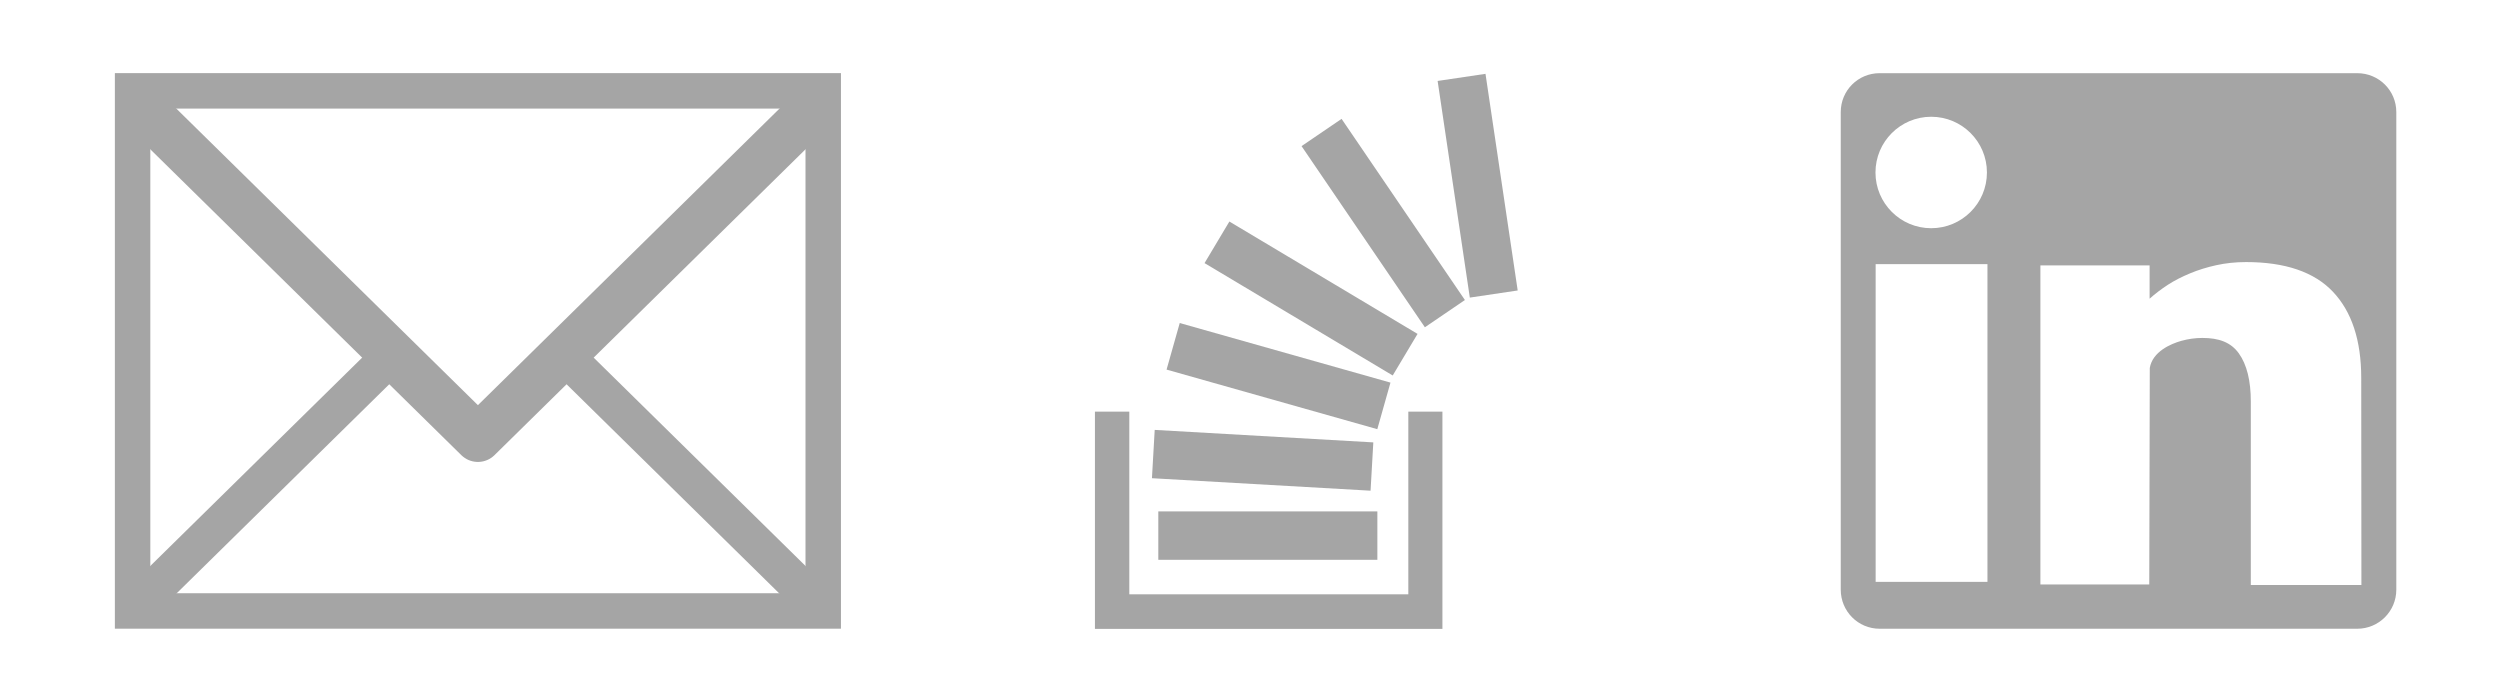 <?xml version="1.0" encoding="UTF-8" standalone="no"?>
<!-- Created with Inkscape (http://www.inkscape.org/) -->

<svg
   xmlns:dc="http://purl.org/dc/elements/1.1/"
   xmlns:cc="http://creativecommons.org/ns#"
   xmlns:rdf="http://www.w3.org/1999/02/22-rdf-syntax-ns#"
   xmlns:svg="http://www.w3.org/2000/svg"
   xmlns="http://www.w3.org/2000/svg"
   xmlns:xlink="http://www.w3.org/1999/xlink"
   xmlns:sodipodi="http://sodipodi.sourceforge.net/DTD/sodipodi-0.dtd"
   xmlns:inkscape="http://www.inkscape.org/namespaces/inkscape"
   version="1.1"
   width="450"
   height="125"
   id="svg2"
   inkscape:version="0.48.4 r9939"
   sodipodi:docname="so2.svg">
  <sodipodi:namedview
     pagecolor="#ffffff"
     bordercolor="#666666"
     borderopacity="1"
     objecttolerance="10"
     gridtolerance="10"
     guidetolerance="10"
     inkscape:pageopacity="0"
     inkscape:pageshadow="2"
     inkscape:window-width="640"
     inkscape:window-height="480"
     id="namedview31"
     showgrid="false"
     inkscape:zoom="0.89881129"
     inkscape:cx="255.87668"
     inkscape:cy="64.010551"
     inkscape:window-x="2580"
     inkscape:window-y="294"
     inkscape:window-maximized="0"
     inkscape:current-layer="svg2" />
  <defs
     id="defs4">
    <linearGradient
       id="linearGradient19940">
      <stop
         id="stop19942"
         style="stop-color:#95cde4;stop-opacity:1"
         offset="0" />
      <stop
         id="stop19944"
         style="stop-color:#25518f;stop-opacity:1"
         offset="1" />
    </linearGradient>
    <linearGradient
       id="linearGradient3757-1-7-1-5-1-5-2-0-6-7-9-4-0-6-7-1">
      <stop
         id="stop3759-21-5-6-5-9-5-2-9-0-4-5-7-9-6-3-6"
         style="stop-color:#ffffff;stop-opacity:1"
         offset="0" />
      <stop
         id="stop3765-4-7-0-8-5-6-1-7-2-0-4-4-2-2-6-0"
         style="stop-color:#ffffff;stop-opacity:0.498"
         offset="0.5" />
      <stop
         id="stop3761-98-8-9-4-5-0-5-2-8-9-3-3-9-6-8-1"
         style="stop-color:#ffffff;stop-opacity:1"
         offset="1" />
    </linearGradient>
    <linearGradient
       x1="162.112"
       y1="17.782"
       x2="162.112"
       y2="72.286"
       id="linearGradient4867"
       xlink:href="#linearGradient3848-2-0-8-5-4-6-4-9-4-1-7-5-9-9-2-0"
       gradientUnits="userSpaceOnUse"
       gradientTransform="translate(98.793,953.195)" />
    <linearGradient
       id="linearGradient3848-2-0-8-5-4-6-4-9-4-1-7-5-9-9-2-0">
      <stop
         id="stop3850-9-2-9-4-7-3-4-4-2-7-4-5-3-6-4-7"
         style="stop-color:#ffffff;stop-opacity:1"
         offset="0" />
      <stop
         id="stop3852-9-0-0-7-3-4-2-4-08-1-2-3-9-6-29-5"
         style="stop-color:#ffffff;stop-opacity:0.498"
         offset="0.443" />
      <stop
         id="stop3854-8-8-0-2-4-9-5-8-78-1-7-7-4-2-2-5"
         style="stop-color:#ffffff;stop-opacity:1"
         offset="1" />
    </linearGradient>
  </defs>
  <g
     id="stackoverflow"
     transform="matrix(1.654,0,0,1.654,-119.055,-8.732)">
    <path
       inkscape:connector-curvature="0"
       style="fill:#a5a5a5;fill-opacity:1;fill-rule:evenodd;stroke:none"
       id="rect2996"
       d="m 191.138,50.076 0,23.643 37.817,0 0,-23.643 -3.711,0 0,19.881 -30.364,0 0,-19.881 z" />
    <rect
       style="fill:#a5a5a5;fill-opacity:1;stroke:none"
       id="rect3804"
       y="60.934"
       x="198.036"
       height="5.268"
       width="23.839" />
    <rect
       style="fill:#a5a5a5;fill-opacity:1;stroke:none"
       id="rect3804-4"
       transform="matrix(0.998,0.057,-0.057,0.998,0,0)"
       y="40.725"
       x="200.365"
       height="5.268"
       width="23.839" />
    <rect
       style="fill:#a5a5a5;fill-opacity:1;stroke:none"
       id="rect3804-0"
       transform="matrix(0.962,0.272,-0.272,0.962,0,0)"
       y="-15.612"
       x="203.868"
       height="5.268"
       width="23.839" />
    <rect
       style="fill:#a5a5a5;fill-opacity:1;stroke:none"
       id="rect3804-9"
       transform="matrix(0.859,0.513,-0.513,0.859,0,0)"
       y="-80.232"
       x="191.63"
       height="5.268"
       width="23.839" />
    <rect
       style="fill:#a5a5a5;fill-opacity:1;stroke:none"
       id="rect3804-48"
       transform="matrix(0.563,0.827,-0.827,0.563,0,0)"
       y="-169.862"
       x="137.663"
       height="5.268"
       width="23.839" />
    <rect
       style="fill:#a5a5a5;fill-opacity:1;stroke:none"
       id="rect3804-8"
       transform="matrix(0.147,0.989,-0.989,0.147,0,0)"
       y="-229.177"
       x="47.526"
       height="5.268"
       width="23.839" />
  </g>
  <path
     inkscape:connector-curvature="0"
     style="fill:#a5a5a5;fill-opacity:1;stroke:none"
     id="linkedin"
     d="m 338.335,13.172 c -3.886,0 -7,3.114 -7,7 l 0,85.969 c 0,3.886 3.114,7.031 7,7.031 l 85.969,0 c 3.886,0 7.031,-3.145 7.031,-7.031 l 0,-85.969 c 0,-3.886 -3.145,-7 -7.031,-7 l -85.969,0 z m 9.281,7.844 c 5.539,0 10.031,4.492 10.031,10.031 0,5.539 -4.492,10.031 -10.031,10.031 -5.539,0 -10.031,-4.492 -10.031,-10.031 0,-5.539 4.492,-10.031 10.031,-10.031 z m 56.656,26.156 c 7.067,0 12.284,1.782 15.656,5.344 3.372,3.562 5.094,8.723 5.094,15.5 l 0.031,37.281 -19.906,0 0,-33 c -3e-5,-3.779 -0.712,-6.668 -2.156,-8.688 -1.445,-2.02 -3.632,-2.781 -6.562,-2.781 -1.302,0 -2.571,0.184 -3.812,0.531 -1.879,0.534 -5.157,1.924 -5.656,4.875 l -0.094,38.969 -19.594,0 0,-57.437 19.656,0 0,6 c 0.97,-0.869 2.08,-1.718 3.281,-2.5 1.201,-0.782 2.545,-1.454 4,-2.062 1.455,-0.608 3.033,-1.099 4.719,-1.469 1.686,-0.369 3.45,-0.562 5.344,-0.562 z m -66.656,0.375 20.125,0 0,57.187 -20.125,0 0,-57.187 z" />
  <g
     id="mail"
     transform="translate(-3.509,-3.828)">
    <rect
       style="fill:none;stroke:#a5a5a5;stroke-width:6.381;stroke-miterlimit:4;stroke-opacity:1;stroke-dasharray:none"
       id="rect3873"
       y="20.182"
       x="27.376"
       ry="0"
       height="93.619"
       width="124.314" />
    <path
       inkscape:connector-curvature="0"
       style="fill:none;stroke:#a5a5a5;stroke-width:8.508;stroke-linecap:round;stroke-linejoin:round;stroke-miterlimit:4;stroke-opacity:1;stroke-dasharray:none"
       id="path3875"
       d="M 31.98,26.129 89.533,82.723 147.086,26.129" />
    <path
       inkscape:connector-curvature="0"
       style="fill:none;stroke:#a5a5a5;stroke-width:6.837;stroke-linecap:round;stroke-linejoin:round;stroke-miterlimit:4;stroke-opacity:1;stroke-dasharray:none"
       id="path3875-7"
       d="M 31.981,109.101 74.153,67.631 89.533,82.915 105.013,67.73 147.086,109.101" />
  </g>
</svg>
